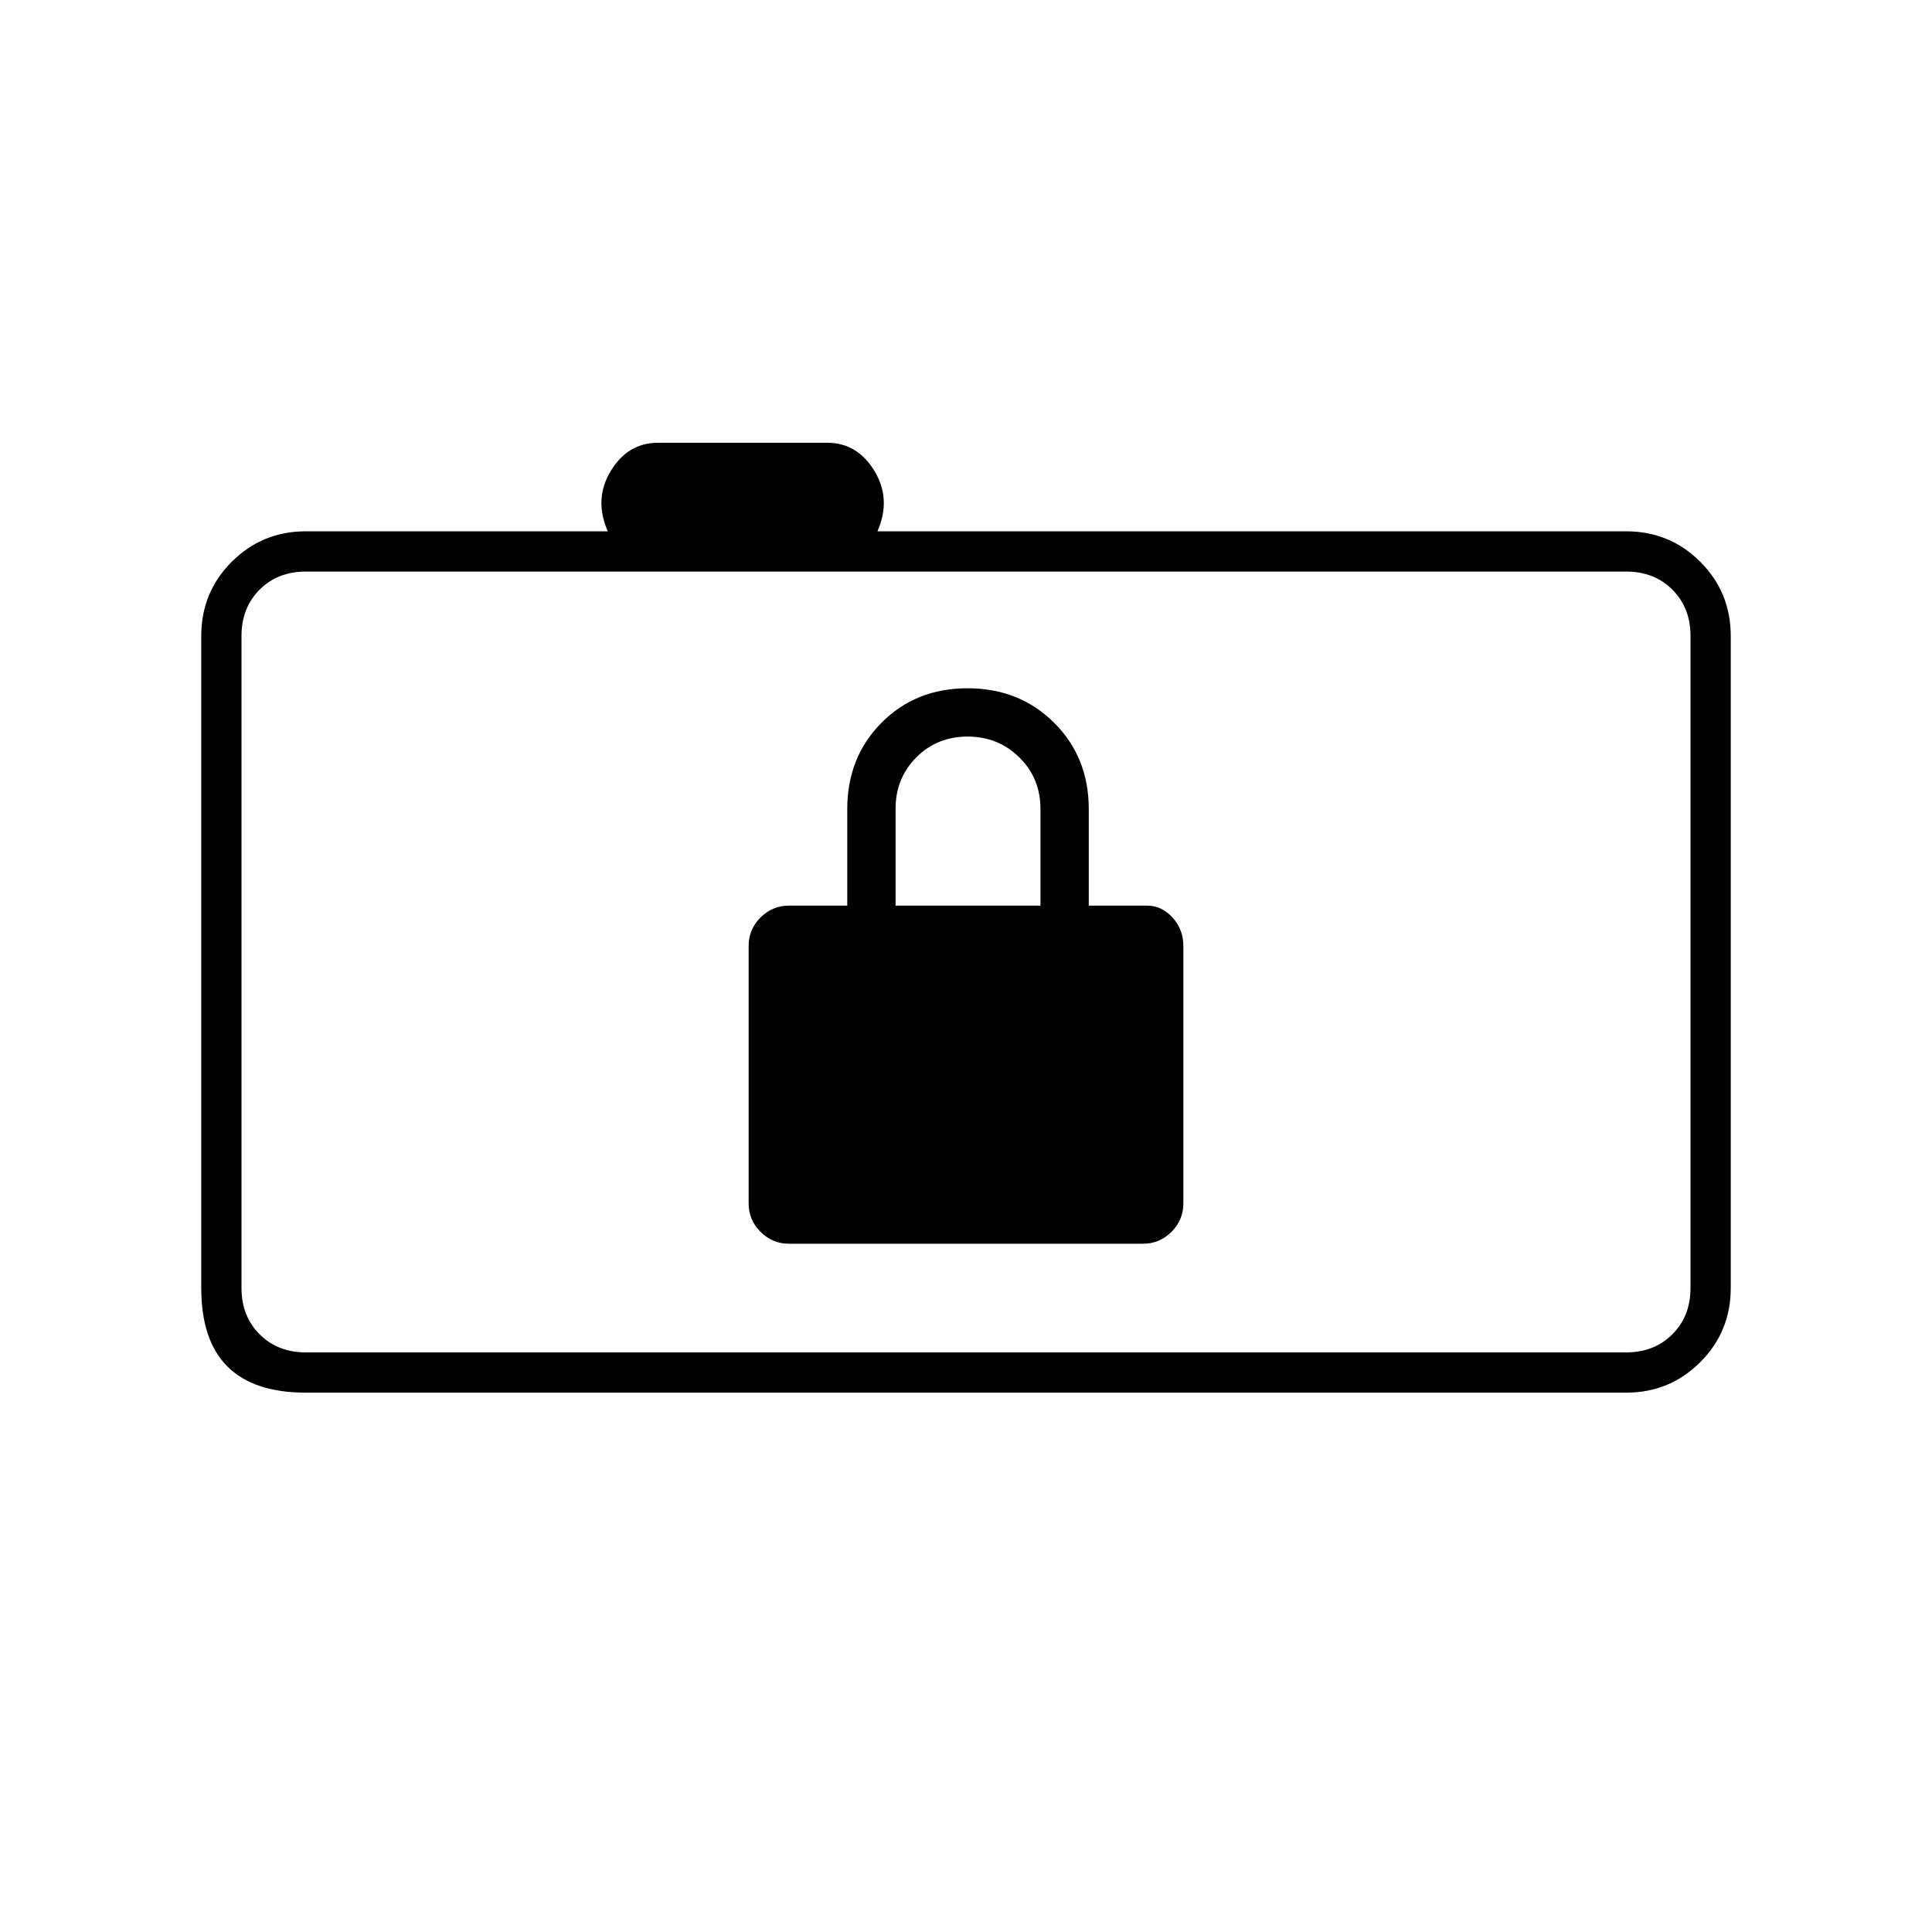 <svg xmlns="http://www.w3.org/2000/svg" height="20" viewBox="0 -960 960 960" width="20"><path d="M152-268q-26 0-39-13t-13-39v-324q0-21.7 15.15-36.85Q130.3-696 152-696h150q-7-16 1.5-30t23.5-14h84q15 0 23.5 14t1.5 30h372q21.7 0 36.85 15.15Q860-665.7 860-644v324q0 21.7-15.15 36.85Q829.7-268 808-268H152Zm688-52v-324q0-14-9-23t-23-9H152q-14 0-23 9t-9 23v324q0 14 9 23t23 9h656q14 0 23-9t9-23ZM120-676v388-388Zm272 334h176q8.2 0 14.1-5.9T588-362v-128q0-8.2-5.4-14.1T570-510h-29v-48q0-25.7-17.21-42.85-17.21-17.15-43-17.15T438-600.85Q421-583.7 421-558v48h-29q-8.2 0-14.1 5.9T372-490v128q0 8.2 5.9 14.1T392-342Zm53-168v-48q0-15.3 10.29-25.65Q465.58-594 480.79-594t25.71 10.35Q517-573.3 517-558v48h-72Z"/></svg>